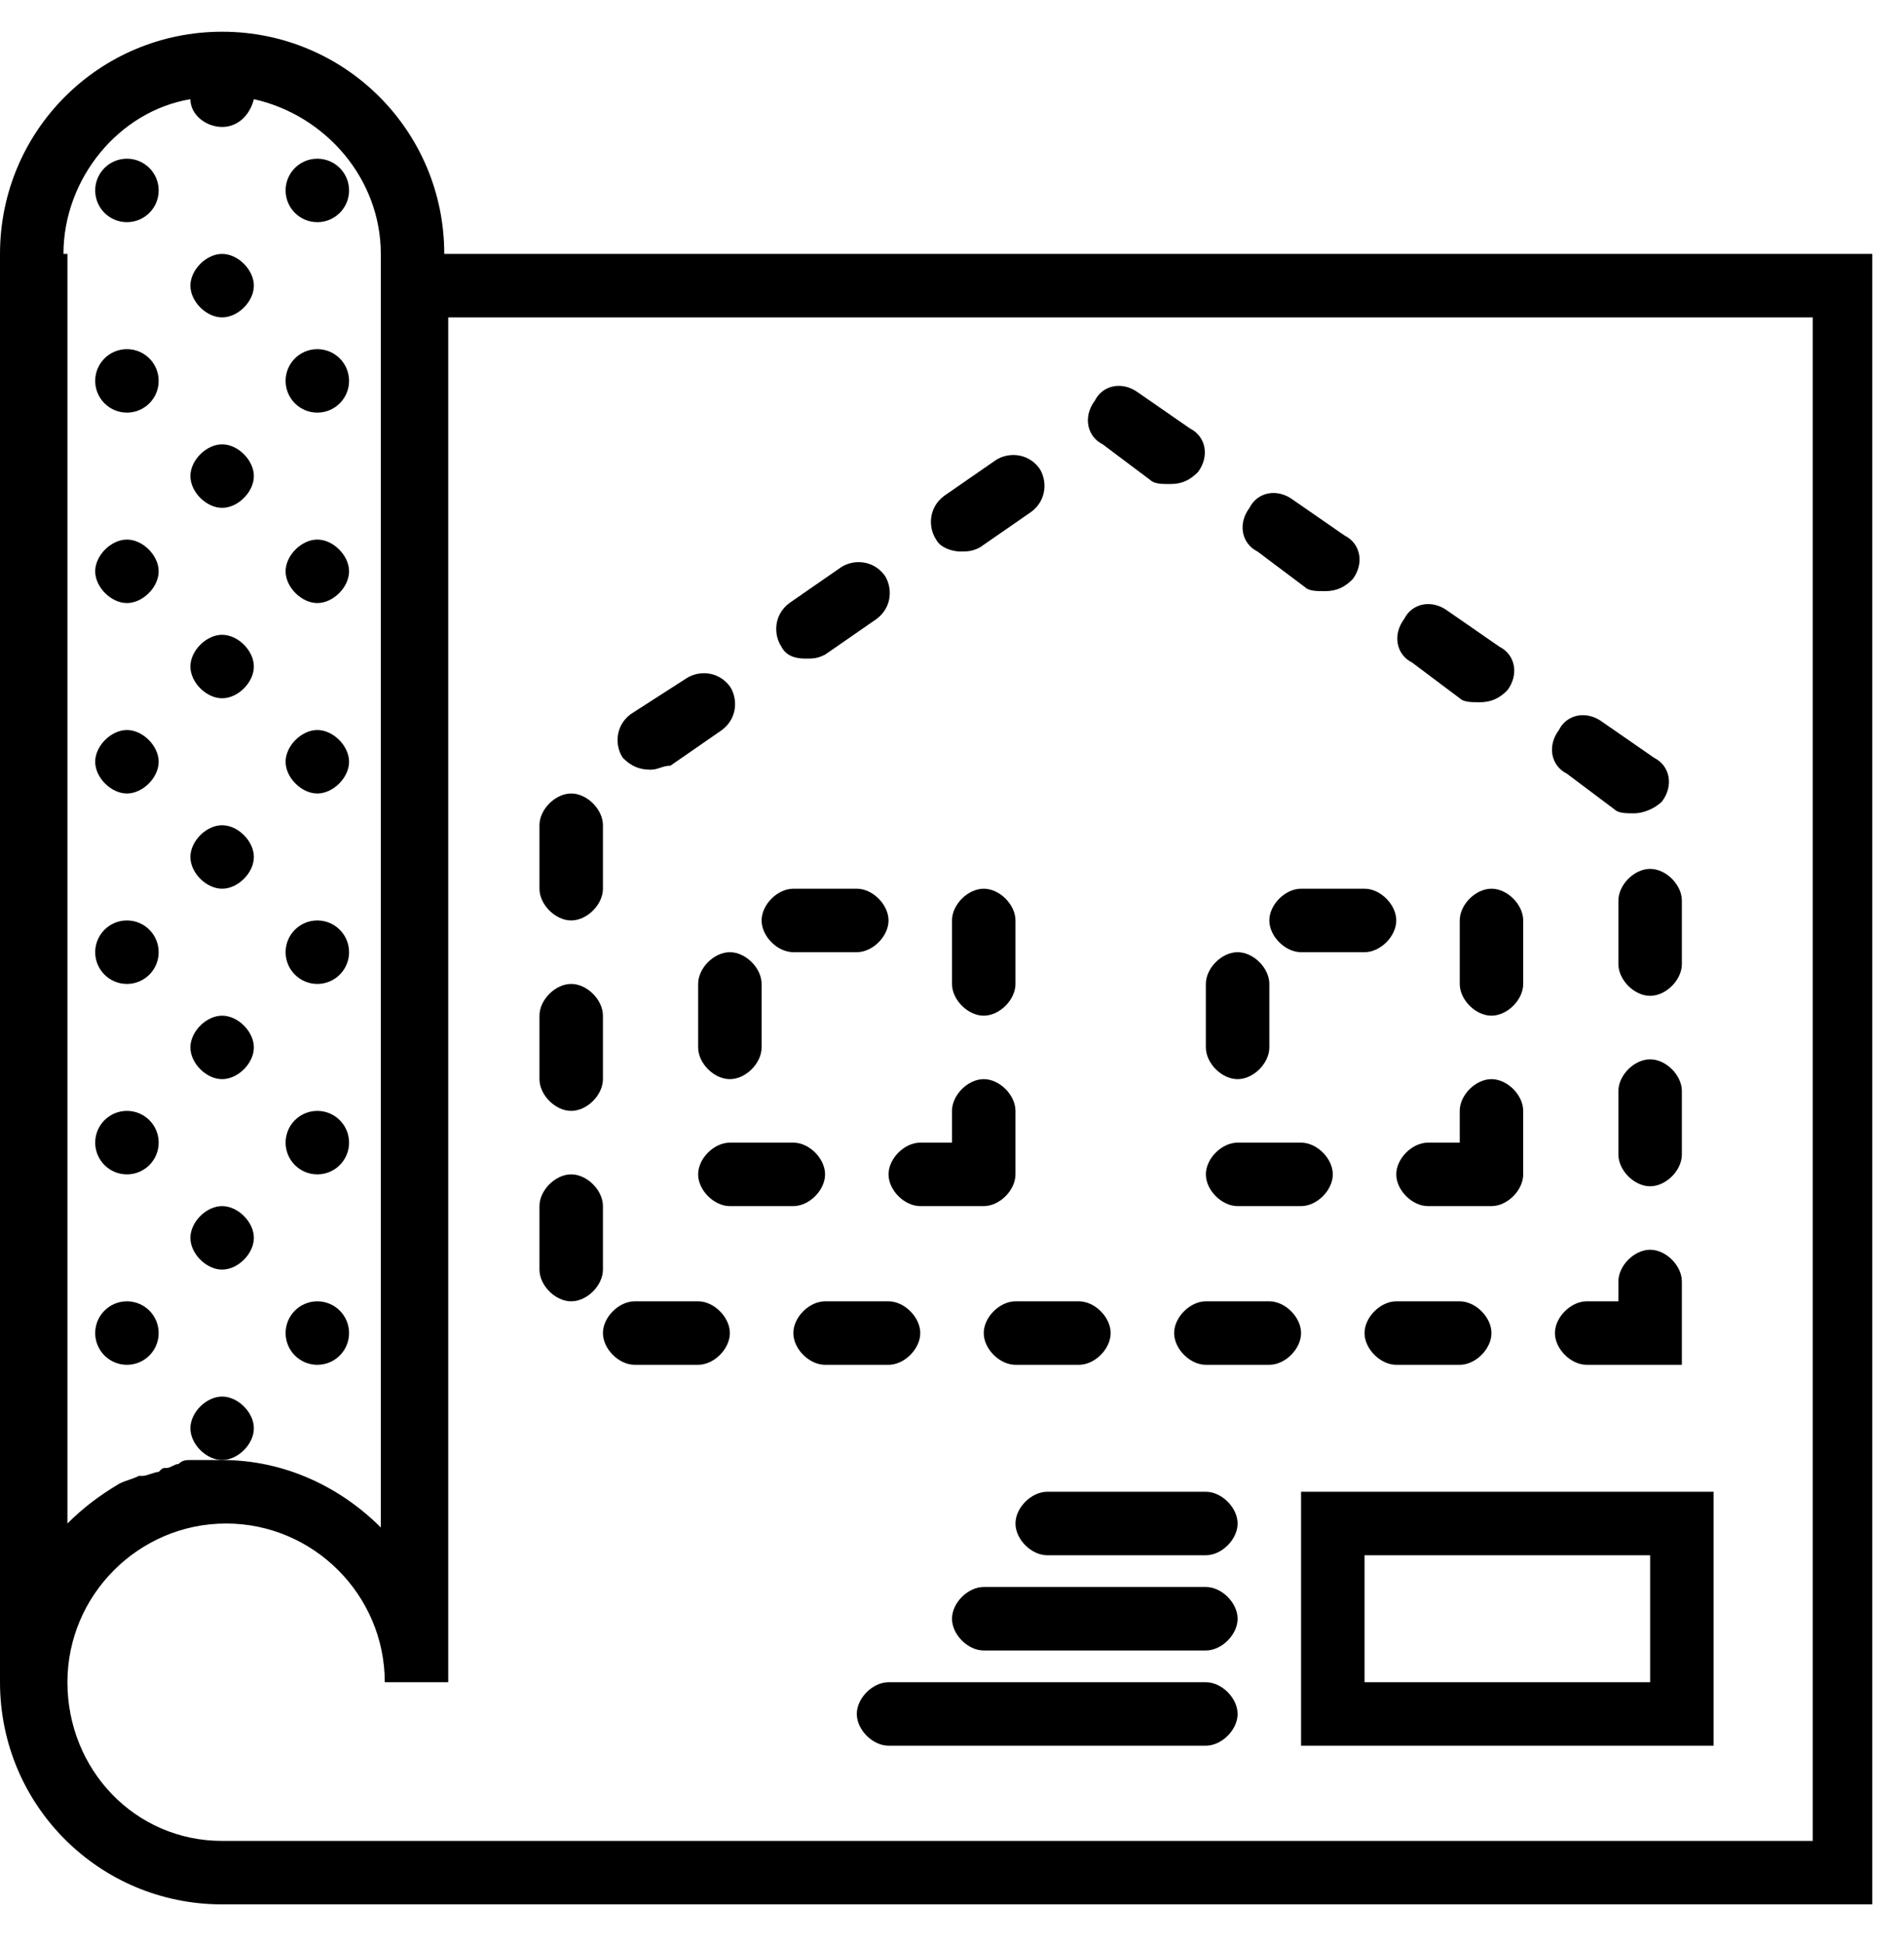 <svg xmlns="http://www.w3.org/2000/svg" viewBox="0 0 48 49">
  <path d="M45.6 46.4h-40c-2.2 0-3.9-1.8-3.9-4s1.8-4 4-4 4 1.8 4 4h1.6V8h34.4v38.4zm-44-40c0-1.9 1.4-3.6 3.2-3.9 0 .4.4.7.8.7s.7-.3.8-.7c1.8.4 3.2 2 3.2 3.9v32.1c-1-1-2.4-1.7-4-1.7h-.8c-.1 0-.2 0-.3.1-.1 0-.2.1-.3.1-.1 0-.1 0-.2.1-.1 0-.3.1-.4.1h-.1c-.2.1-.3.1-.5.2-.5.3-.9.6-1.3 1v-32zm9.6 0C11.2 3.3 8.7.8 5.6.8 2.5.8 0 3.3 0 6.4v36C0 45.5 2.5 48 5.6 48h41.6V6.4h-36z"/>
  <path d="M36.8 17.6c.1.1.3.1.5.1.3 0 .5-.1.7-.3.3-.4.2-.9-.2-1.1l-1.3-.9c-.4-.3-.9-.2-1.1.2-.3.4-.2.9.2 1.1l1.2.9zm3.9 2.8c.1.1.3.1.5.1s.5-.1.7-.3c.3-.4.2-.9-.2-1.1l-1.3-.9c-.4-.3-.9-.2-1.1.2-.3.4-.2.9.2 1.1l1.2.9zM29.6 33.6c0 .4.4.8.8.8H32c.4 0 .8-.4.8-.8s-.4-.8-.8-.8h-1.6c-.4 0-.8.4-.8.8zm11.2-10.9v1.6c0 .4.4.8.8.8s.8-.4.8-.8v-1.6c0-.4-.4-.8-.8-.8s-.8.4-.8.8zm-7.9-7.9c.1.1.3.1.5.1.3 0 .5-.1.7-.3.3-.4.2-.9-.2-1.1l-1.3-.9c-.4-.3-.9-.2-1.1.2-.3.4-.2.9.2 1.1l1.2.9zm1.5 18.8c0 .4.4.8.8.8h1.6c.4 0 .8-.4.8-.8s-.4-.8-.8-.8h-1.6c-.4 0-.8.4-.8.8zm-11.2 0c0-.4-.4-.8-.8-.8h-1.6c-.4 0-.8.4-.8.8s.4.8.8.8h1.6c.4 0 .8-.4.8-.8zm18.4-3.7c.4 0 .8-.4.8-.8v-1.6c0-.4-.4-.8-.8-.8s-.8.4-.8.8v1.6c0 .4.4.8.8.8zM29 12.1c.1.1.3.1.5.1.3 0 .5-.1.7-.3.3-.4.2-.9-.2-1.1l-1.3-.9c-.4-.3-.9-.2-1.1.2-.3.4-.2.9.2 1.1l1.2.9zm11.8 20.7H40c-.4 0-.8.4-.8.8s.4.8.8.8h2.4v-2.1c0-.4-.4-.8-.8-.8s-.8.4-.8.8v.5zM16 34.4h1.6c.4 0 .8-.4.8-.8s-.4-.8-.8-.8H16c-.4 0-.8.4-.8.8s.4.8.8.8zm-1.6-11.2c.4 0 .8-.4.8-.8v-1.6c0-.4-.4-.8-.8-.8s-.8.4-.8.8v1.6c0 .4.4.8.8.8zm2-3.8c.2 0 .3-.1.5-.1l1.3-.9c.4-.3.4-.8.2-1.1-.3-.4-.8-.4-1.1-.2l-1.4.9c-.4.3-.4.8-.2 1.1.2.2.4.3.7.3zm3.9-2.8c.2 0 .3 0 .5-.1l1.3-.9c.4-.3.4-.8.2-1.1-.3-.4-.8-.4-1.1-.2l-1.3.9c-.4.3-.4.8-.2 1.1.1.2.3.3.6.3zM14.4 28c.4 0 .8-.4.8-.8v-1.6c0-.4-.4-.8-.8-.8s-.8.4-.8.8v1.6c0 .4.4.8.8.8zm9.8-14.1c.2 0 .3 0 .5-.1l1.3-.9c.4-.3.4-.8.2-1.1-.3-.4-.8-.4-1.1-.2l-1.3.9c-.4.3-.4.8-.2 1.1.1.2.4.3.6.3zm.6 19.7c0 .4.4.8.8.8h1.6c.4 0 .8-.4.8-.8s-.4-.8-.8-.8h-1.6c-.4 0-.8.4-.8.8zm-10.4-.8c.4 0 .8-.4.8-.8v-1.6c0-.4-.4-.8-.8-.8s-.8.4-.8.8V32c0 .4.4.8.8.8zm20 6.4h7.2v3.2h-7.2v-3.2zM32.8 44h10.4v-6.4H32.8V44zM17.6 24.8v1.6c0 .4.4.8.8.8s.8-.4.8-.8v-1.6c0-.4-.4-.8-.8-.8s-.8.4-.8.8zm7.2-2.4c-.4 0-.8.4-.8.8v1.6c0 .4.4.8.8.8s.8-.4.8-.8v-1.6c0-.4-.4-.8-.8-.8zM20 24h1.6c.4 0 .8-.4.8-.8s-.4-.8-.8-.8H20c-.4 0-.8.4-.8.8s.4.8.8.8zm.8 5.6c0-.4-.4-.8-.8-.8h-1.6c-.4 0-.8.4-.8.8s.4.8.8.8H20c.4 0 .8-.4.8-.8zm2.4.8h1.6c.4 0 .8-.4.8-.8V28c0-.4-.4-.8-.8-.8s-.8.4-.8.8v.8h-.8c-.4 0-.8.4-.8.8s.4.8.8.8zm8.8-7.2c0 .4.4.8.8.8h1.6c.4 0 .8-.4.8-.8s-.4-.8-.8-.8h-1.6c-.4 0-.8.4-.8.8zm4.8 0v1.6c0 .4.4.8.8.8s.8-.4.8-.8v-1.6c0-.4-.4-.8-.8-.8s-.8.4-.8.8zm.8 7.2c.4 0 .8-.4.8-.8V28c0-.4-.4-.8-.8-.8s-.8.4-.8.8v.8H36c-.4 0-.8.4-.8.8s.4.8.8.8h1.6zm-6.4-3.2c.4 0 .8-.4.8-.8v-1.6c0-.4-.4-.8-.8-.8s-.8.4-.8.8v1.6c0 .4.4.8.8.8zm0 3.2h1.6c.4 0 .8-.4.8-.8s-.4-.8-.8-.8h-1.6c-.4 0-.8.4-.8.8s.4.8.8.8zm-.8 7.2h-4c-.4 0-.8.4-.8.8s.4.8.8.8h4c.4 0 .8-.4.8-.8s-.4-.8-.8-.8zm0 2.4h-5.6c-.4 0-.8.4-.8.8s.4.8.8.8h5.6c.4 0 .8-.4.8-.8s-.4-.8-.8-.8zm0 2.4h-8c-.4 0-.8.4-.8.8s.4.8.8.8h8c.4 0 .8-.4.8-.8s-.4-.8-.8-.8z"/>
  <circle cx="3.2" cy="4.8" r=".8"/>
  <circle cx="8" cy="4.8" r=".8"/>
  <path d="M6.4 7.2c0 .4-.4.8-.8.8s-.8-.4-.8-.8.4-.8.8-.8.8.4.8.8z"/>
  <circle cx="3.2" cy="9.6" r=".8"/>
  <circle cx="8" cy="9.6" r=".8"/>
  <path d="M4 14.4c0 .4-.4.8-.8.8s-.8-.4-.8-.8.4-.8.8-.8.8.4.8.8zm4.8 0c0 .4-.4.8-.8.8s-.8-.4-.8-.8.4-.8.8-.8.8.4.8.8zM6.4 12c0 .4-.4.8-.8.8s-.8-.4-.8-.8.4-.8.8-.8.8.4.8.8zm0 4.8c0 .4-.4.8-.8.8s-.8-.4-.8-.8.4-.8.8-.8.8.4.8.8zM4 19.2c0 .4-.4.8-.8.8s-.8-.4-.8-.8.4-.8.8-.8.8.4.8.8zm4.8 0c0 .4-.4.8-.8.8s-.8-.4-.8-.8.4-.8.8-.8.8.4.8.8z"/>
  <circle cx="3.2" cy="24" r=".8"/>
  <circle cx="8" cy="24" r=".8"/>
  <path d="M6.4 21.6c0 .4-.4.8-.8.8s-.8-.4-.8-.8.4-.8.8-.8.8.4.8.8zm0 4.8c0 .4-.4.8-.8.8s-.8-.4-.8-.8.4-.8.8-.8.8.4.8.8z"/>
  <circle cx="3.2" cy="28.8" r=".8"/>
  <circle cx="8" cy="28.8" r=".8"/>
  <circle cx="3.2" cy="33.6" r=".8"/>
  <circle cx="8" cy="33.6" r=".8"/>
  <path d="M6.4 31.2c0 .4-.4.8-.8.8s-.8-.4-.8-.8.4-.8.8-.8.8.4.8.8zm0 4.8c0 .4-.4.8-.8.8s-.8-.4-.8-.8.4-.8.8-.8.8.4.8.8z"/>
</svg>
